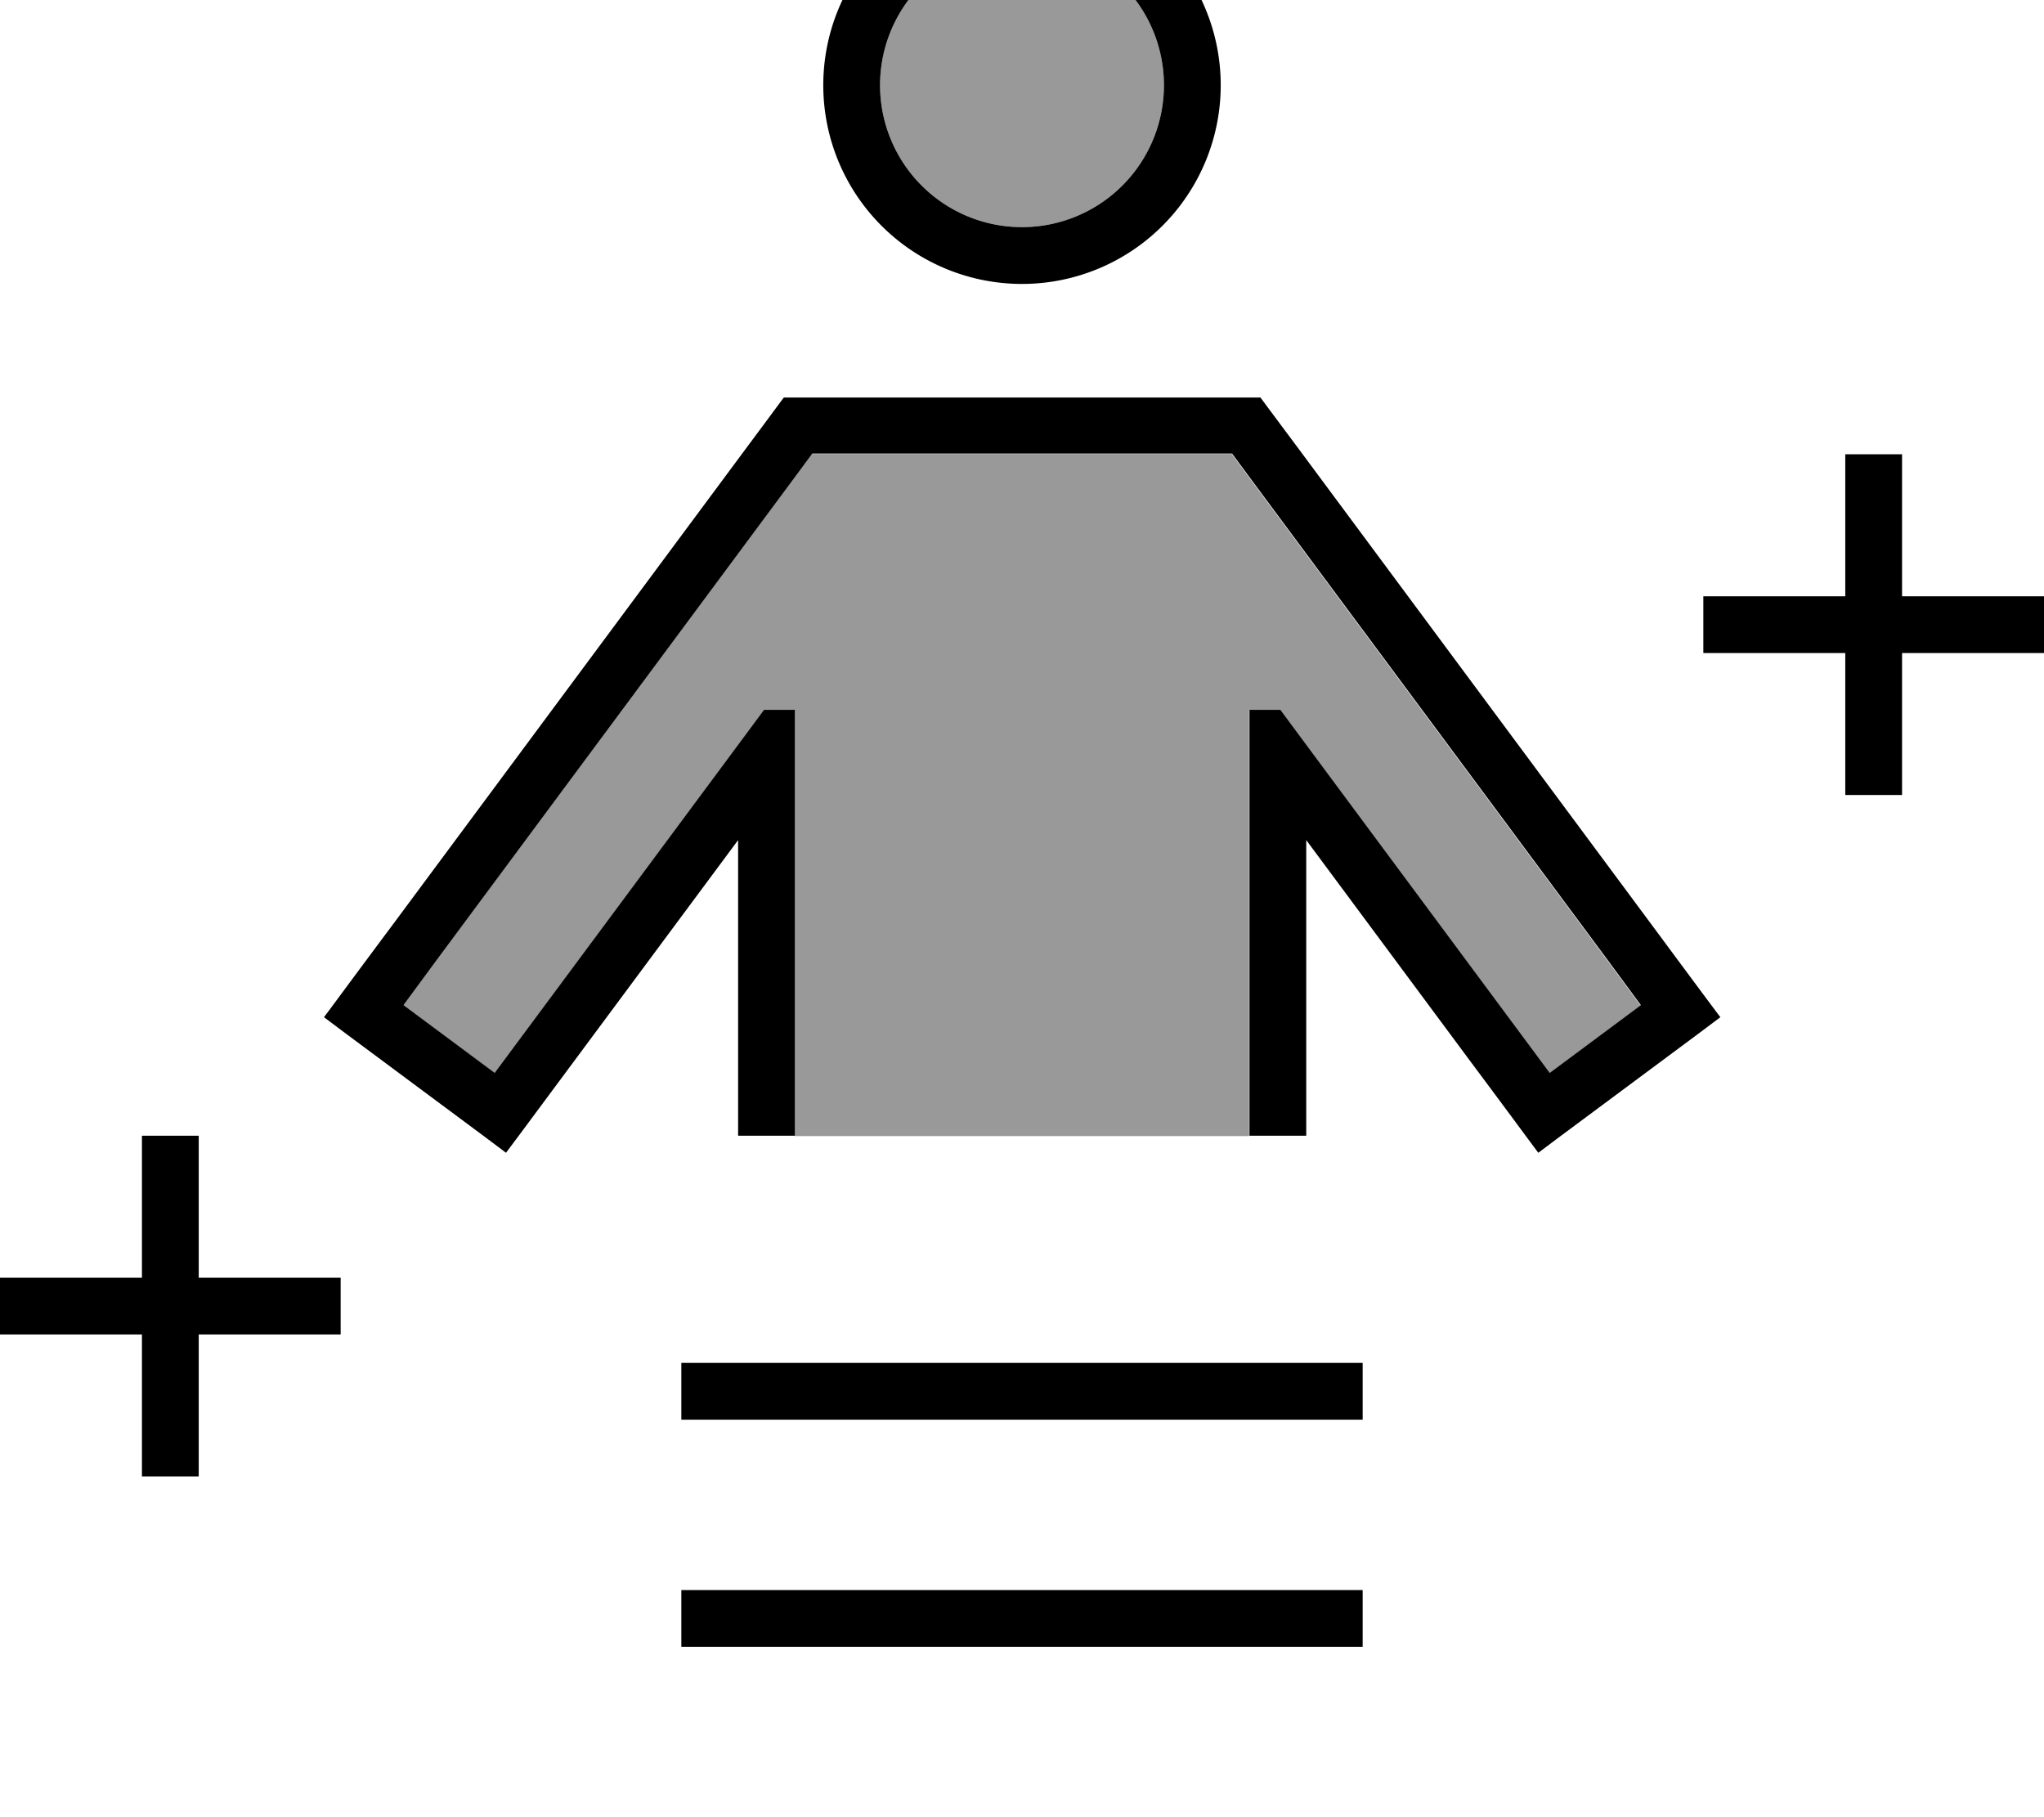 <svg fill="currentColor" xmlns="http://www.w3.org/2000/svg" viewBox="0 0 576 512"><!--! Font Awesome Pro 7.1.0 by @fontawesome - https://fontawesome.com License - https://fontawesome.com/license (Commercial License) Copyright 2025 Fonticons, Inc. --><path opacity=".4" fill="currentColor" d="M113.6 283.3l9.5-12.9 100.9-136 4.8-6.5 118.3 0 4.8 6.5 100.9 136 9.5 12.9-25.7 19.1-9.5-12.8-60.7-81.8-5.7-7.7-8.7 0 0 120-128 0 0-120-8.7 0-5.7 7.7-60.7 81.8-9.5 12.8-25.7-19.1zM328 24a40 40 0 1 1 -80 0 40 40 0 1 1 80 0z"/><path fill="currentColor" d="M288 64a40 40 0 1 0 0-80 40 40 0 1 0 0 80zm0-96a56 56 0 1 1 0 112 56 56 0 1 1 0-112zM220.8 112l134.4 0c.8 1.1 4 5.4 9.6 12.9l100.9 136c11.1 15 17.5 23.6 19.1 25.7l-6.4 4.8-38.5 28.6-6.4 4.8c-1.6-2.1-7.9-10.7-19.1-25.7l-46.3-62.4 0 83.3-16 0 0-120 8.7 0 5.7 7.7 60.7 81.8 9.5 12.8 25.7-19.1-9.5-12.9-100.9-136-4.8-6.5-118.3 0-4.8 6.5-100.9 136-9.5 12.9 25.7 19.1 9.5-12.8 60.7-81.8 5.7-7.7 8.7 0 0 120-16 0 0-83.3c-81.7 110.1-55.5 74.8-65.4 88.1l-6.4-4.8-38.5-28.6-6.4-4.8c1.6-2.1 7.9-10.7 19.1-25.7l100.9-136c5.6-7.5 8.8-11.9 9.6-12.9zM448 528l0 16-320 0 0-16 320 0zm88-400l0 40 40 0 0 16-40 0 0 40-16 0 0-40-40 0 0-16 40 0 0-40 16 0zM56 320l0 40 40 0 0 16-40 0 0 40-16 0 0-40-40 0 0-16 40 0 0-40 16 0zm144 64l184 0 0 16-192 0 0-16 8 0zm0 64l184 0 0 16-192 0 0-16 8 0z"/></svg>